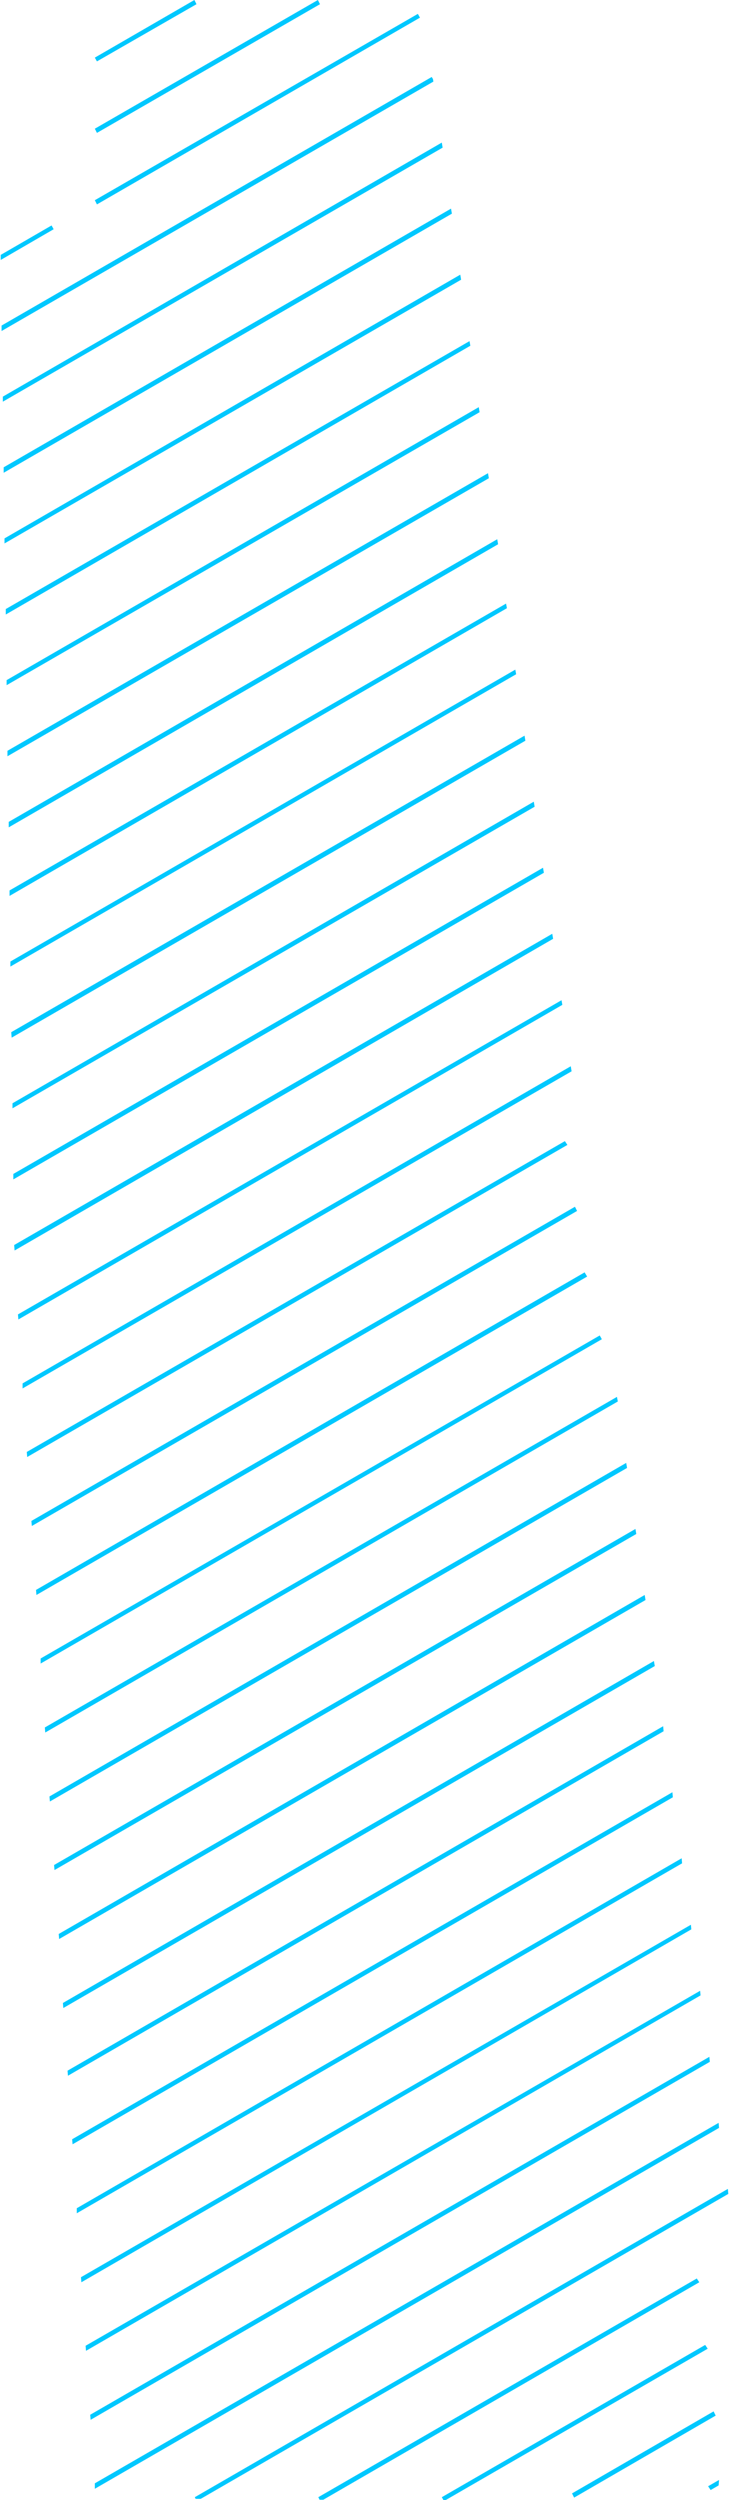 <?xml version="1.0" encoding="UTF-8"?>
<!DOCTYPE svg PUBLIC "-//W3C//DTD SVG 1.1//EN" "http://www.w3.org/Graphics/SVG/1.1/DTD/svg11.dtd">
<!-- Creator: CorelDRAW -->
<svg xmlns="http://www.w3.org/2000/svg" xml:space="preserve" width="80px" height="274px" version="1.1" style="shape-rendering:geometricPrecision; text-rendering:geometricPrecision; image-rendering:optimizeQuality; fill-rule:evenodd; clip-rule:evenodd"
viewBox="0 0 173200 594400"
 xmlns:xlink="http://www.w3.org/1999/xlink"
 xmlns:xodm="http://www.corel.com/coreldraw/odm/2003">
 <defs>
  <style type="text/css">
   <![CDATA[
    .fil0 {fill:#00C8FF;fill-rule:nonzero}
   ]]>
  </style>
 </defs>
 <g id="Слой_x0020_1">
  <path class="fil0" d="M0 60600l0 1200 12600 -7300 -500 -900 -12100 7000zm200 16800l0 1300 102800 -59300 -100 -600 -300 -500 -102400 59100zm300 16900l0 1200 104700 -60400 -200 -1200 -104500 60400zm200 16800l0 1300 106700 -61600 -200 -1200 -106500 61500zm200 16900l0 1200 108700 -62700 -200 -1200 -108500 62700zm300 16800l0 1300 110600 -63900 -200 -1100 -110400 63700zm200 16900l0 1200 112600 -64900 -200 -1200 -112400 64900zm200 16800l0 1300 114600 -66100 -200 -1200 -114400 66000zm300 16900l0 1300 116500 -67300 -200 -1200 -116300 67200zm200 16300l0 1300 118400 -68400 -200 -1100 -118200 68200zm200 16900l0 1200 120400 -69500 -200 -1100 -120200 69400zm200 16800l100 1300 122300 -70600 -200 -1200 -122200 70500zm300 16900l0 1200 124300 -71700 -200 -1200 -124100 71700zm200 16800l0 1300 126300 -72900 -200 -1200 -126100 72800zm200 16900l100 1300 128200 -74100 -200 -1200 -128100 74000zm900 16500l100 1200 129500 -74800 -200 -1100 -129400 74700zm1100 16400l0 1200 130700 -75400 -200 -1200 -130500 75400zm1000 16300l100 1200 128600 -74200 -600 -900 -128100 73900zm1100 16400l100 1200 129800 -74900 -500 -1000 -129400 74700zm1100 16400l100 1200 131100 -75700 -600 -1000 -130600 75500zm1100 16300l0 1200 133600 -77100 -500 -900 -133100 76800zm1000 16400l100 1200 136300 -78700 -200 -1100 -136200 78600zm1100 16400l100 1200 137400 -79300 -200 -1200 -137300 79300zm1100 16300l100 1200 138500 -79900 -200 -1200 -138400 79900zm1100 16400l100 1200 139600 -80600 -200 -1200 -139500 80600zm1000 16400l100 1200 140800 -81300 -200 -1200 -140700 81300zm1100 16100l100 1200 141800 -81900 -100 -1200 -141800 81900zm1100 16300l100 1200 142900 -82500 -100 -1200 -142900 82500zm1100 16400l0 1200 144100 -83200 -100 -1200 -144000 83200zm1000 16400l100 1200 145200 -83900 -100 -1100 -145200 83800zm1100 16300l100 1200 146300 -84500 -100 -1100 -146300 84400zm1100 16400l100 1200 147400 -85100 -100 -1200 -147400 85100zm1100 16300l0 1300 148600 -85800 -100 -1200 -148500 85700zm24000 3700l1200 0 125600 -72500 -100 -1200 -126900 73300 200 400zm29500 200l900 0 89500 -51700 -600 -900 -90100 52000 300 600zm29500 100l500 0 62400 -36000 -600 -900 -62700 36200 400 700zm65500 -3500l100 -1300 -2600 1500 600 900 1900 -1100zm-148500 -543300l76900 -44300 500 900 -76900 44400 -500 -1000zm0 -17000l53100 -30600 500 1000 -53100 30600 -500 -1000zm0 -16900l23700 -13700 500 1000 -23700 13600 -500 -900zm113600 579100l33700 -19500 500 1000 -33700 19500 -500 -1000z"/>
 </g>
</svg>
